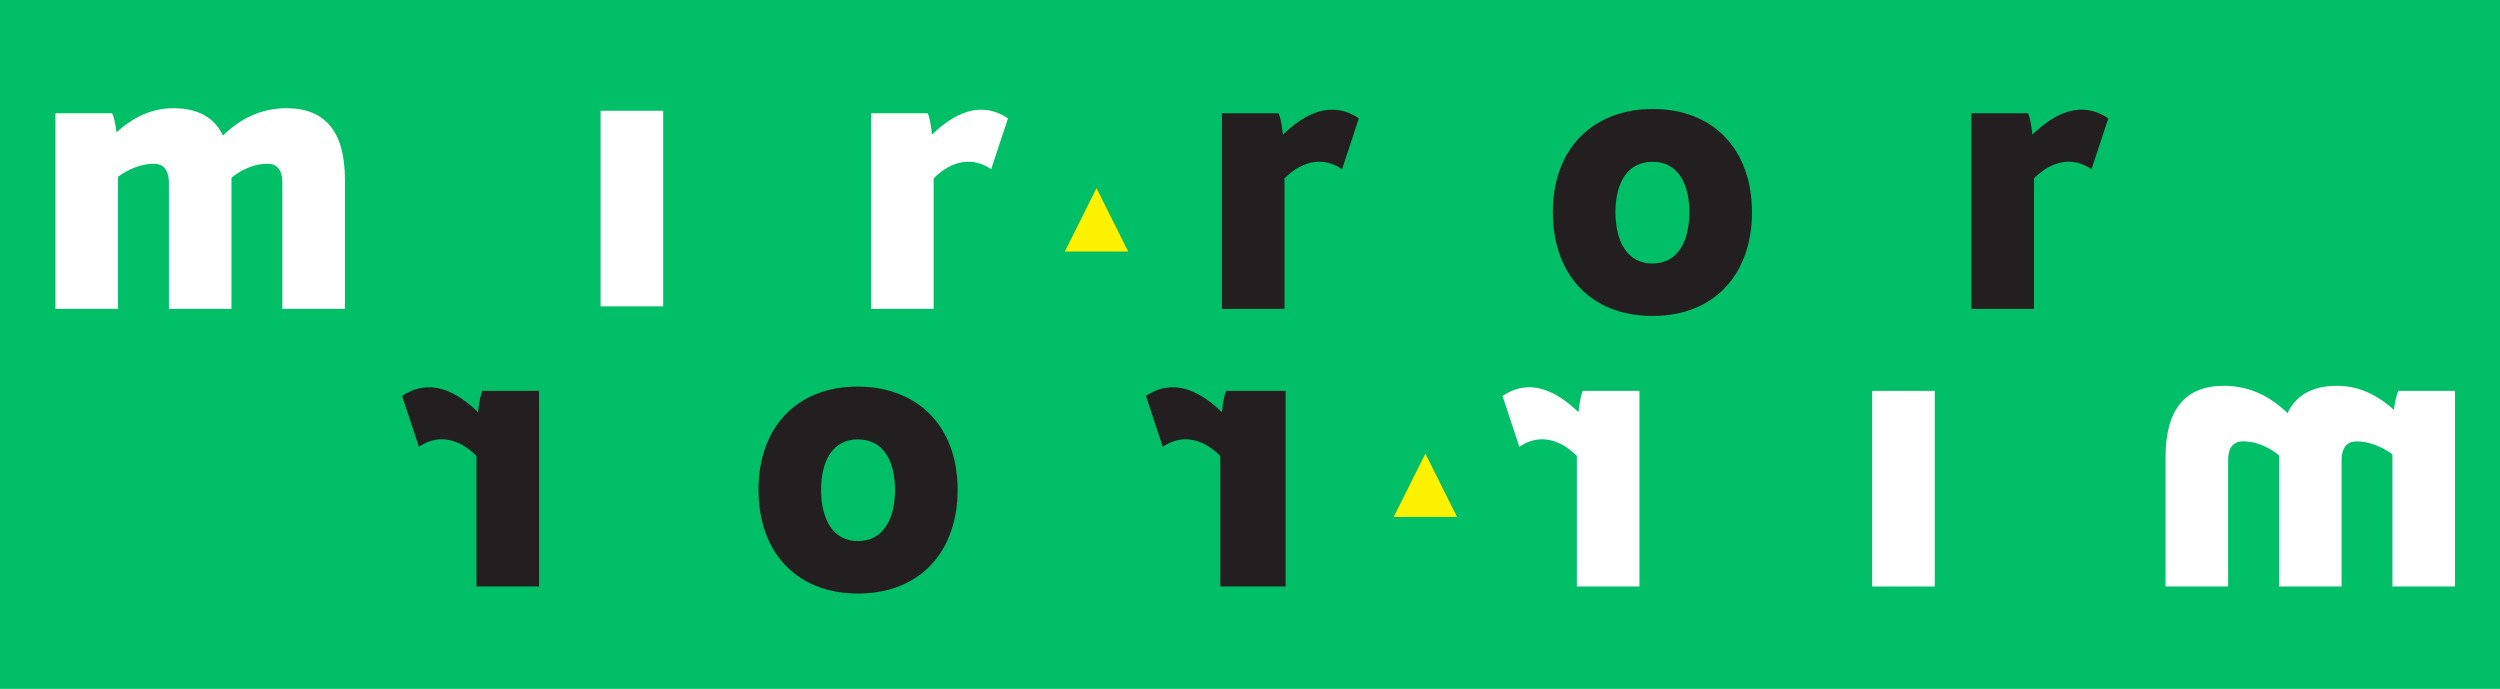 <svg id="Layer_1" data-name="Layer 1" xmlns="http://www.w3.org/2000/svg" viewBox="0 0 3080.31 848.76"><defs><style>.cls-1{fill:#00bf67;}.cls-2{fill:#fff;}.cls-3{fill:#231f20;}.cls-4{fill:#fff200;}</style></defs><title>logotype_horiz_fullcolor</title><rect class="cls-1" width="3080.31" height="848.76"/><path class="cls-2" d="M138.2,139.59c2,4,4,12.43,5.4,23.46,21.7-19.82,45-29.73,69.79-29.73,30.13,0,50.67,11.15,61.35,33.69,22.77-22.38,48.82-33.69,78.43-33.69,47.72,0,71.82,29.4,71.82,87.72V380.59H347.87V224.91c0-7.71-1.45-23.14-18.32-23.14-14.17,0-30,5.48-44.34,17.26V380.59H208.09V224.91c0-7.71-1.93-23.14-18.32-23.14-14.43,0-30.08,5.63-44.34,16v162.8H68.31v-241H138.2Z"/><path class="cls-2" d="M1143.12,139.59c1.9,4.44,3.8,12.84,5.29,26.29,27-26.25,59.88-42.74,93.52-20l-20.72,62.66c-21.13-14.71-47-12.59-70.86,11.21V380.59h-77.12v-241h69.89Z"/><path class="cls-3" d="M1575.45,139.59c1.9,4.44,3.8,12.84,5.29,26.29,27-26.25,59.88-42.74,93.52-20l-20.72,62.66c-21.13-14.71-47-12.59-70.86,11.21V380.59h-77.12v-241h69.89Z"/><path class="cls-3" d="M2158.64,261.54c0,75.19-45.31,127.73-122.43,127.73-77.6,0-122.91-52.54-122.91-127.73,0-82.42,53.5-127.25,122.91-127.25C2113.33,134.29,2158.64,186.35,2158.64,261.54Zm-168.22,0c0,35.19,14,63.14,45.79,63.14,31.33,0,45.31-28,45.31-63.14s-14-62.18-45.31-62.18C2004.4,199.36,1990.42,226.35,1990.42,261.54Z"/><path class="cls-3" d="M2498.9,139.59c1.9,4.44,3.8,12.84,5.29,26.29,27-26.25,59.88-42.74,93.52-20L2577,208.52c-21.13-14.71-47-12.59-70.86,11.21V380.59H2429v-241h69.89Z"/><path class="cls-2" d="M3024.89,481.61v241h-77.12V559.82c-14.26-10.39-29.91-16-44.35-16-16.39,0-18.31,15.42-18.31,23.14V722.61H2808V561.05c-14.36-11.78-30.17-17.26-44.34-17.26-16.87,0-18.32,15.42-18.32,23.14V722.61h-77.12V563.07c0-58.32,24.1-87.72,71.82-87.72,29.61,0,55.66,11.32,78.43,33.69,10.68-22.54,31.22-33.69,61.35-33.69,24.75,0,48.08,9.91,69.79,29.73,1.4-11,3.4-19.45,5.4-23.46h69.89Z"/><path class="cls-2" d="M2306.74,722.61v-241h77.12v241h-77.12Z"/><path class="cls-2" d="M740,377.46v-241h77.12v241H740Z"/><path class="cls-2" d="M2020,481.61v241h-77.12V561.75c-23.88-23.81-49.73-25.93-70.86-11.21l-20.72-62.66c33.64-22.72,66.49-6.23,93.52,20,1.49-13.45,3.39-21.85,5.29-26.29H2020Z"/><path class="cls-3" d="M1584.06,481.61v241h-80.52V561.75c-23.88-23.81-49.73-25.93-70.86-11.21L1412,487.88c33.64-22.72,66.49-6.23,93.52,20,1.49-13.45,3.39-21.85,5.29-26.29h73.29Z"/><path class="cls-3" d="M1057,476.31c69.41,0,122.91,44.83,122.91,127.25,0,75.19-45.31,127.73-122.91,127.73-77.12,0-122.43-52.54-122.43-127.73S979.86,476.31,1057,476.31Zm0,65.07c-31.33,0-45.31,27-45.31,62.18s14,63.14,45.31,63.14c31.81,0,45.79-28,45.79-63.14S1088.8,541.38,1057,541.38Z"/><path class="cls-3" d="M664.19,481.61v241H587.07V561.75c-23.88-23.81-49.73-25.93-70.86-11.21l-20.72-62.66c33.64-22.72,66.49-6.23,93.52,20,1.49-13.45,3.39-21.85,5.29-26.29h69.89Z"/><polygon class="cls-4" points="1795.27 636.95 1717.18 636.95 1756.22 558.87 1795.27 636.95"/><polygon class="cls-4" points="1390.05 309.9 1311.97 309.9 1351.01 231.82 1390.05 309.9"/></svg>